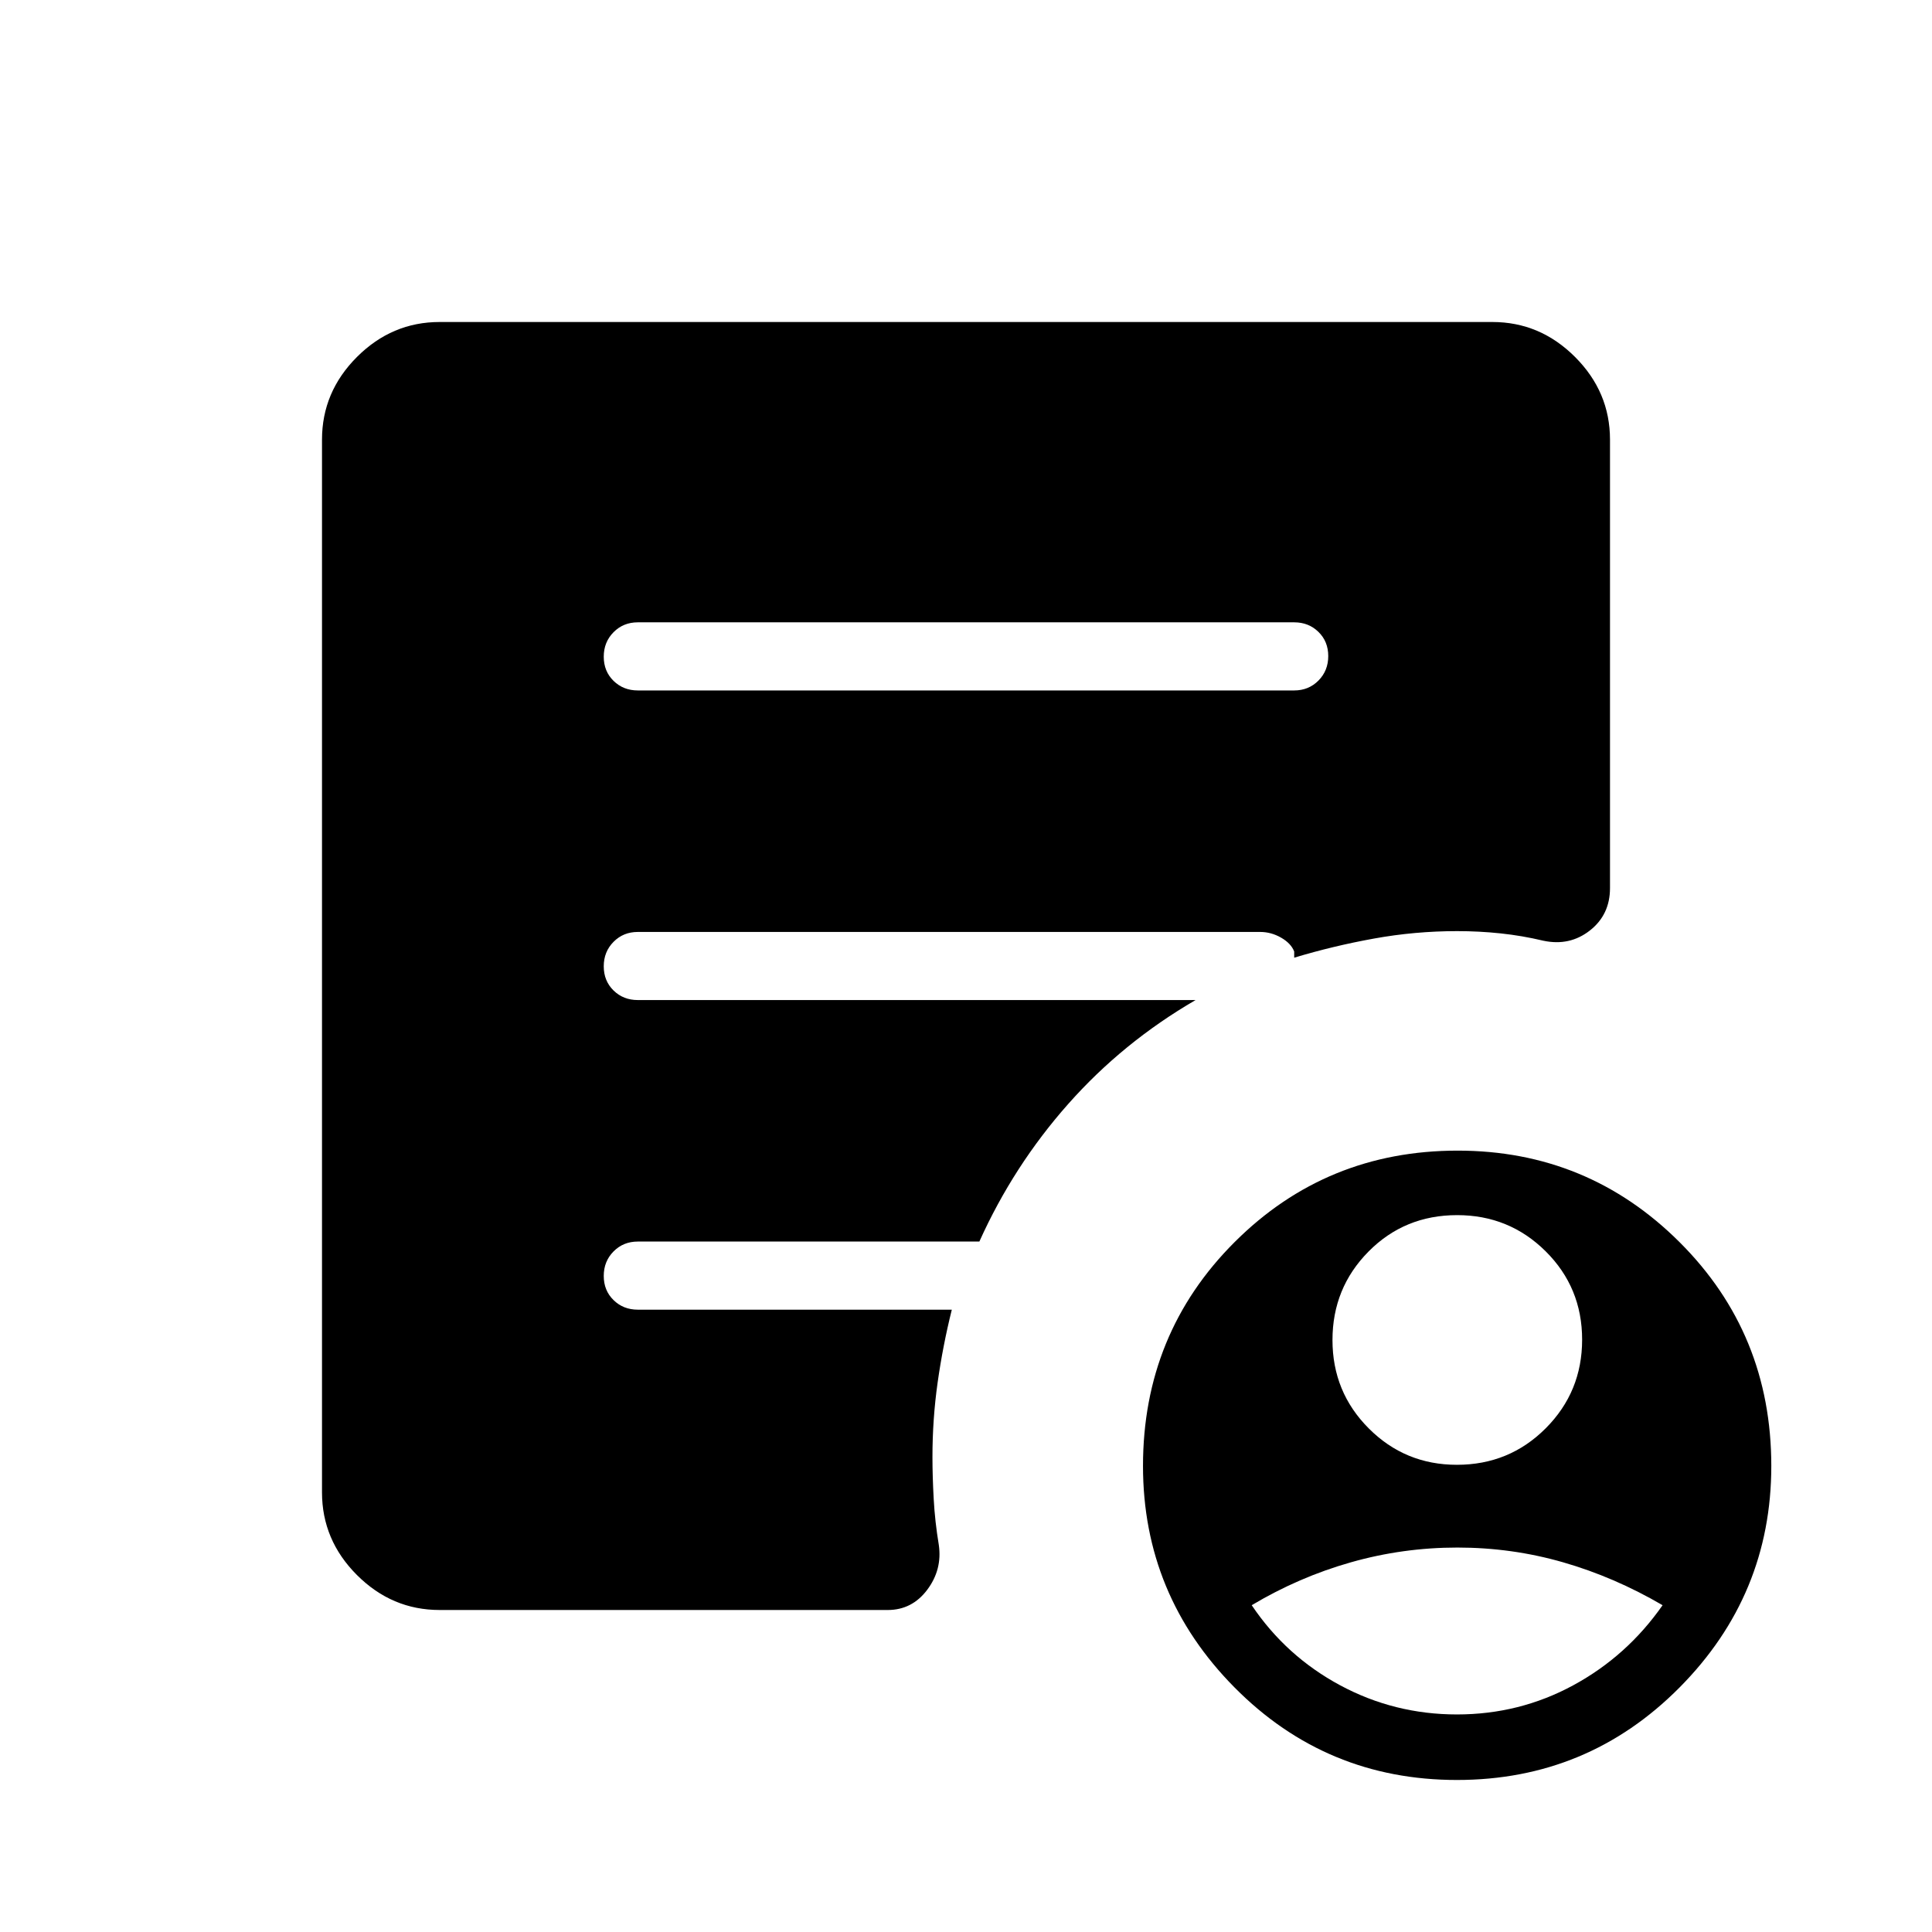 <svg xmlns="http://www.w3.org/2000/svg" height="40" viewBox="0 -960 960 960" width="40"><path d="M723.93-232.15q26.04 0 44.13-18.14 18.09-18.13 18.09-44.04 0-25.9-18.11-43.89-18.11-17.99-43.99-17.99-26.15 0-44.05 18.11-17.9 18.1-17.9 43.96t18.04 43.92q18.03 18.07 43.79 18.07Zm.03 124.05q31.07 0 57.78-14.49 26.72-14.49 44.39-39.79-23.98-14-49.43-21.32-25.45-7.33-52.54-7.33-27.08 0-52.9 7.33-25.82 7.32-49.29 21.32 17.06 25.36 43.99 39.82 26.93 14.46 58 14.46Zm0 32.56q-64.98 0-110.5-45.95-45.51-45.96-45.51-110.09 0-65.76 45.51-111.22 45.51-45.46 110.84-45.46 64.65 0 110.25 45.46 45.6 45.46 45.6 111.22 0 64.13-45.6 110.09-45.6 45.95-110.59 45.95ZM316.92-616.92h326.16q7.19 0 12.05-4.91Q660-626.74 660-634t-4.87-12.01q-4.86-4.76-12.05-4.76H316.92q-7.19 0-12.05 4.91-4.87 4.91-4.87 12.17 0 7.25 4.87 12.01 4.86 4.76 12.05 4.76ZM218.46-160q-23.72 0-41.09-17.37Q160-194.74 160-218.46v-523.08q0-23.72 17.37-41.09Q194.74-800 218.46-800h523.08q23.72 0 41.09 17.37Q800-765.26 800-741.54v222.82q0 13.27-10.03 21.1-10.02 7.83-23.07 5.06-10.59-2.52-21.21-3.64-10.62-1.13-21.64-1.13-20.96 0-41.31 3.69-20.36 3.68-39.66 9.51v-3.07q-1.58-4.06-6.52-6.89-4.93-2.83-10.41-2.83H316.92q-7.19 0-12.05 4.91-4.87 4.91-4.87 12.16 0 7.26 4.87 12.02 4.86 4.75 12.05 4.75h277.16q-36.16 21-63.32 51.67-27.17 30.67-44.12 68.33H316.92q-7.19 0-12.05 4.91Q300-333.26 300-326t4.87 12.01q4.86 4.76 12.05 4.76h156.03q-4.46 17.9-7.04 36.14-2.58 18.24-2.58 37.14 0 9.52.62 20.76.61 11.24 2.54 22.86 1.77 12.28-5.77 22.3Q453.19-160 441.1-160H218.46Z"/></svg>